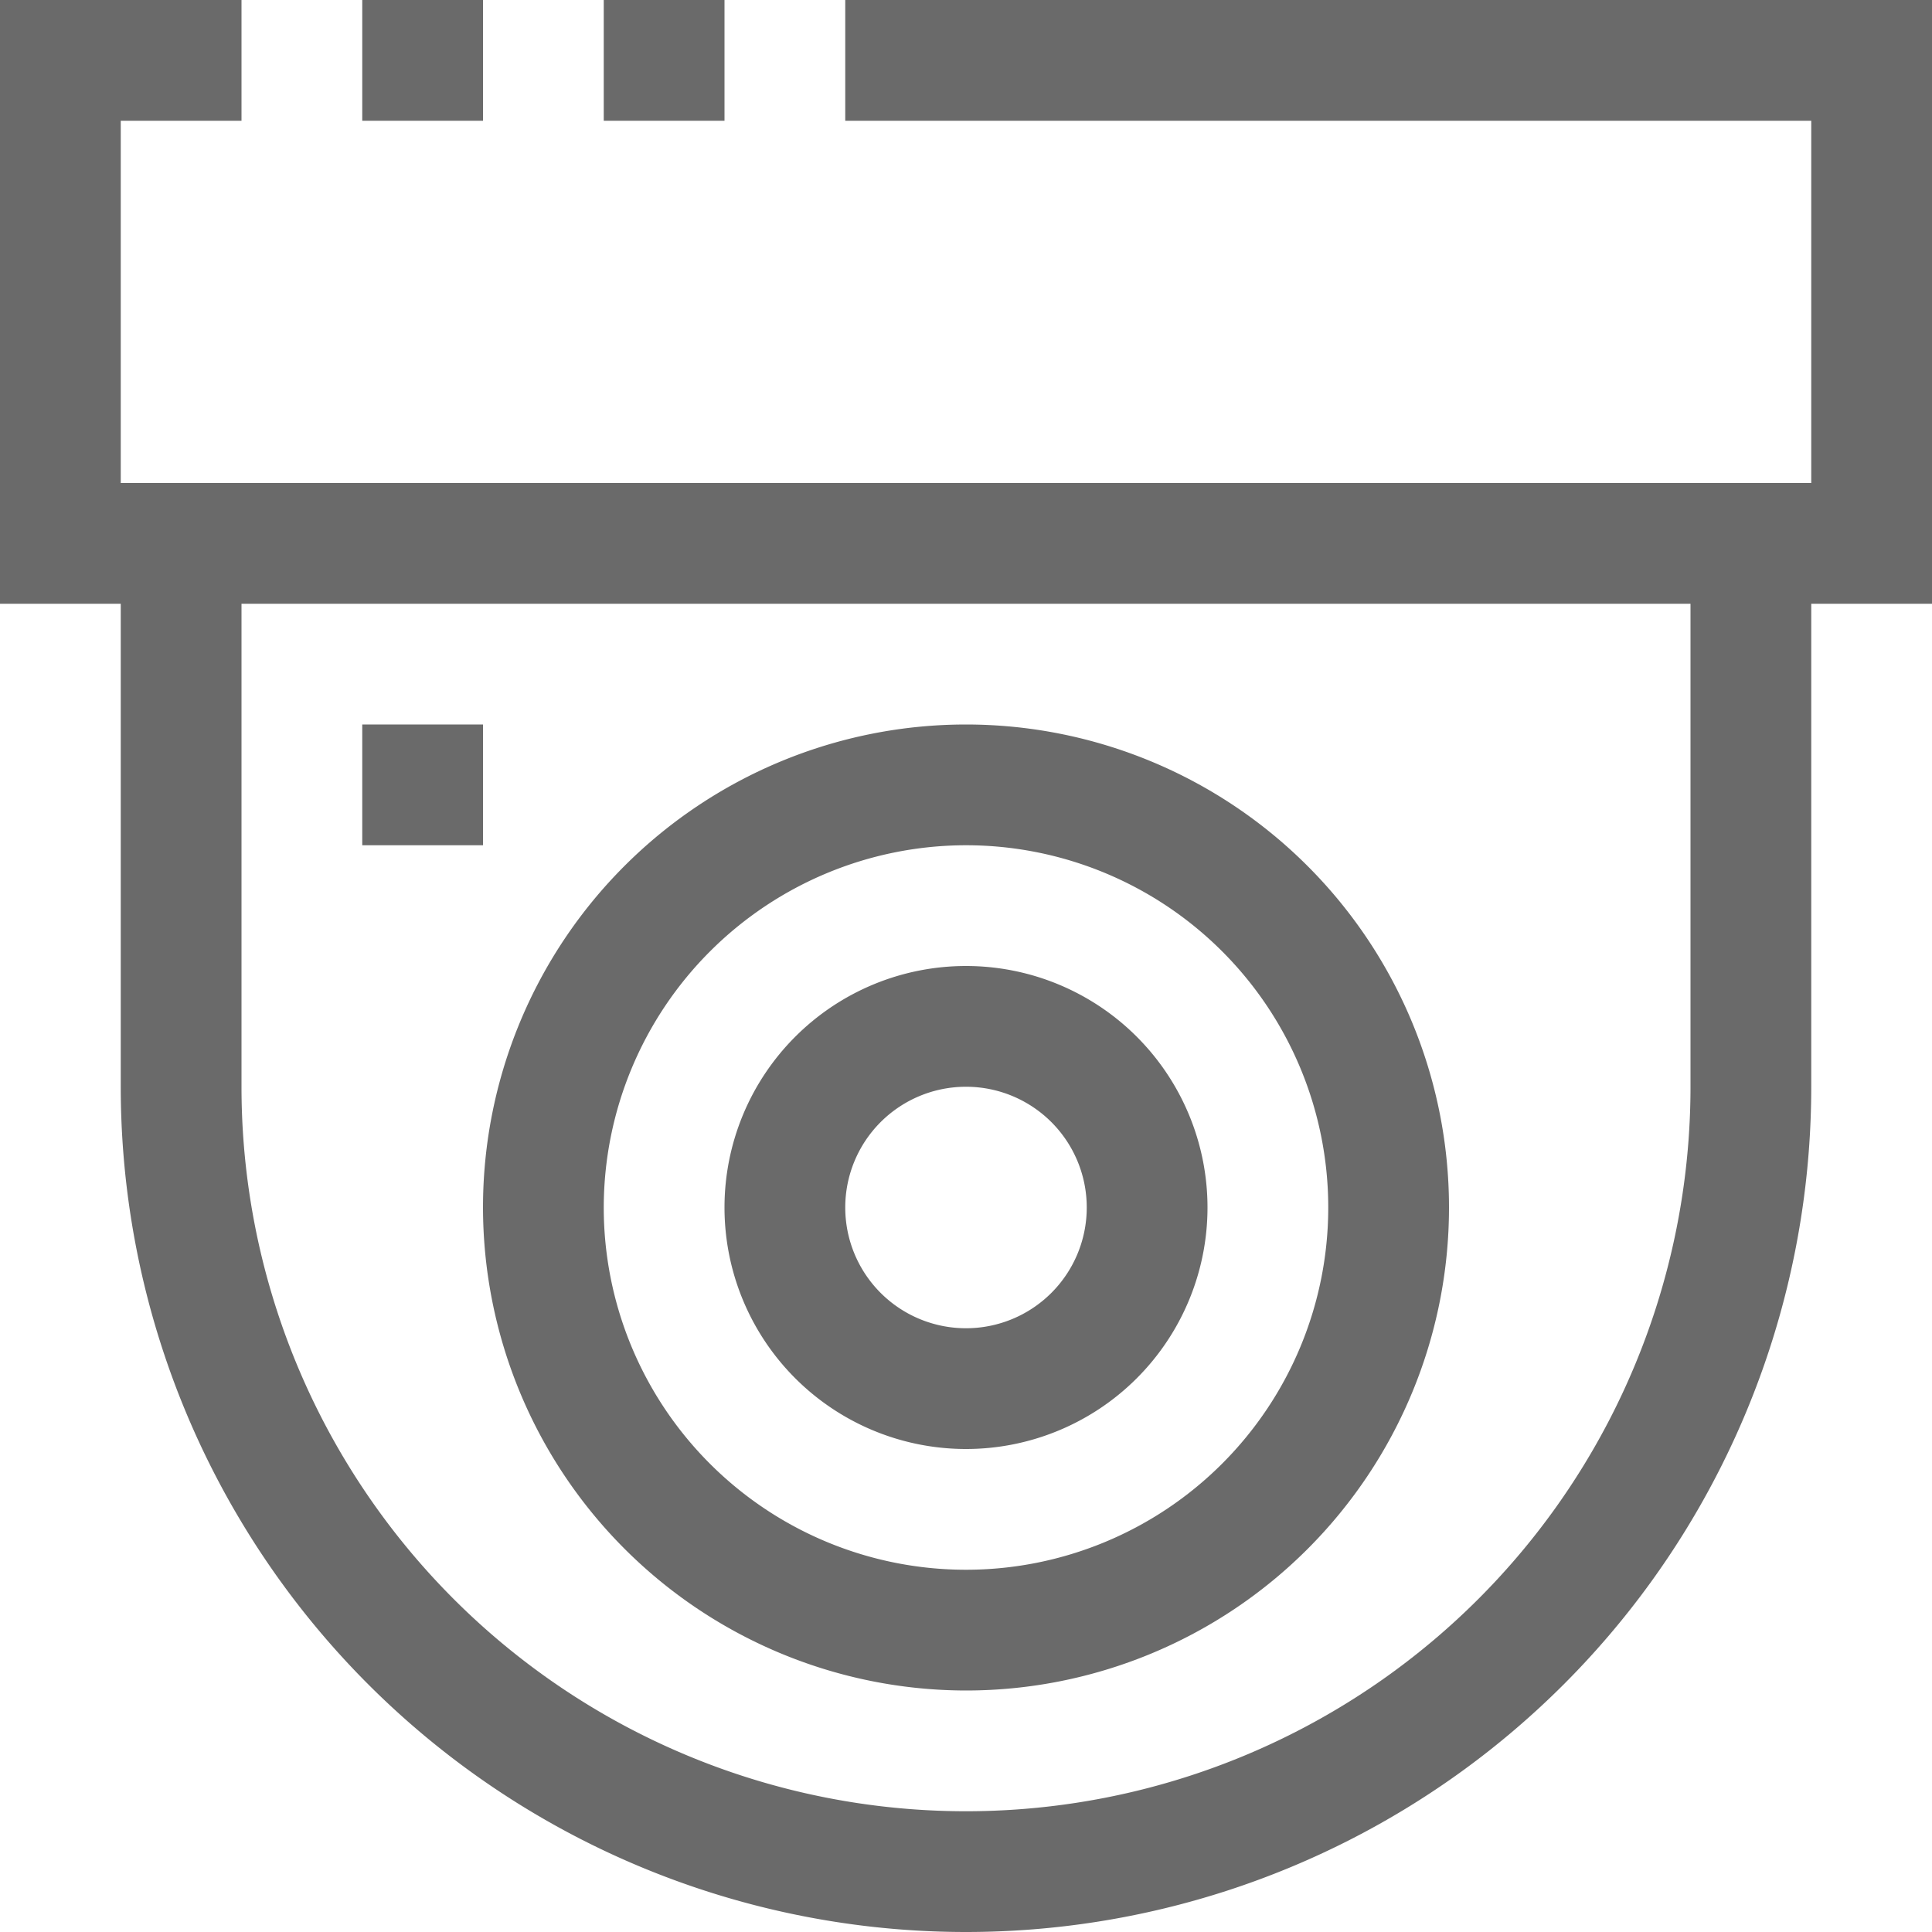 <?xml version="1.0" encoding="UTF-8" standalone="no"?>
<svg
   viewBox="0 0 32 32"
   x="0px"
   y="0px"
   version="1.1"
   id="svg290"
   sodipodi:docname="form-video-security2.svg"
   width="32"
   height="32"
   inkscape:version="1.2.2 (b0a8486541, 2022-12-01)"
   xmlns:inkscape="http://www.inkscape.org/namespaces/inkscape"
   xmlns:sodipodi="http://sodipodi.sourceforge.net/DTD/sodipodi-0.dtd"
   xmlns="http://www.w3.org/2000/svg"
   xmlns:svg="http://www.w3.org/2000/svg"
   xmlns:rdf="http://www.w3.org/1999/02/22-rdf-syntax-ns#"
   xmlns:cc="http://creativecommons.org/ns#"
   xmlns:dc="http://purl.org/dc/elements/1.1/">
  <defs
     id="defs294" />
  <sodipodi:namedview
     id="namedview292"
     pagecolor="#ffffff"
     bordercolor="#000000"
     borderopacity="0.25"
     inkscape:showpageshadow="2"
     inkscape:pageopacity="0.0"
     inkscape:pagecheckerboard="0"
     inkscape:deskcolor="#d1d1d1"
     showgrid="false"
     inkscape:zoom="21.675"
     inkscape:cx="16.032295"
     inkscape:cy="16.355248"
     inkscape:window-width="1920"
     inkscape:window-height="1044"
     inkscape:window-x="3840"
     inkscape:window-y="0"
     inkscape:window-maximized="1"
     inkscape:current-layer="svg290" />
  <title
     id="title268">Security Camera 2</title>
  <g
     data-name="065 Security Camera 2"
     id="g284"
     style="fill:#6a6a6a">
    <g
       id="g282"
       style="fill:#6a6a6a">
      <path
         d="M 14,0 V 2 H 30 V 8 H 2 V 2 H 4 V 0 H 0 v 10 h 2 v 8 a 14,14 0 0 0 28,0 v -8 h 2 V 0 Z M 28,18 A 12,12 0 0 1 4,18 v -8 h 24 z"
         id="path270"
         style="fill:#6a6a6a" />
      <path
         d="m 16,28 a 8,8 0 1 0 -8,-8 8.009,8.009 0 0 0 8,8 z m 0,-14 a 6,6 0 1 1 -6,6 6.006,6.006 0 0 1 6,-6 z"
         id="path272"
         style="fill:#6a6a6a" />
      <path
         d="m 16,24 a 4,4 0 1 0 -4,-4 4,4 0 0 0 4,4 z m 0,-6 a 2,2 0 1 1 -2,2 2,2 0 0 1 2,-2 z"
         id="path274"
         style="fill:#6a6a6a" />
      <rect
         x="6"
         y="12"
         width="2"
         height="2"
         id="rect276"
         style="fill:#6a6a6a" />
      <rect
         x="6"
         width="2"
         height="2"
         id="rect278"
         y="0"
         style="fill:#6a6a6a" />
      <rect
         x="10"
         width="2"
         height="2"
         id="rect280"
         y="0"
         style="fill:#6a6a6a" />
    </g>
  </g>
</svg>
